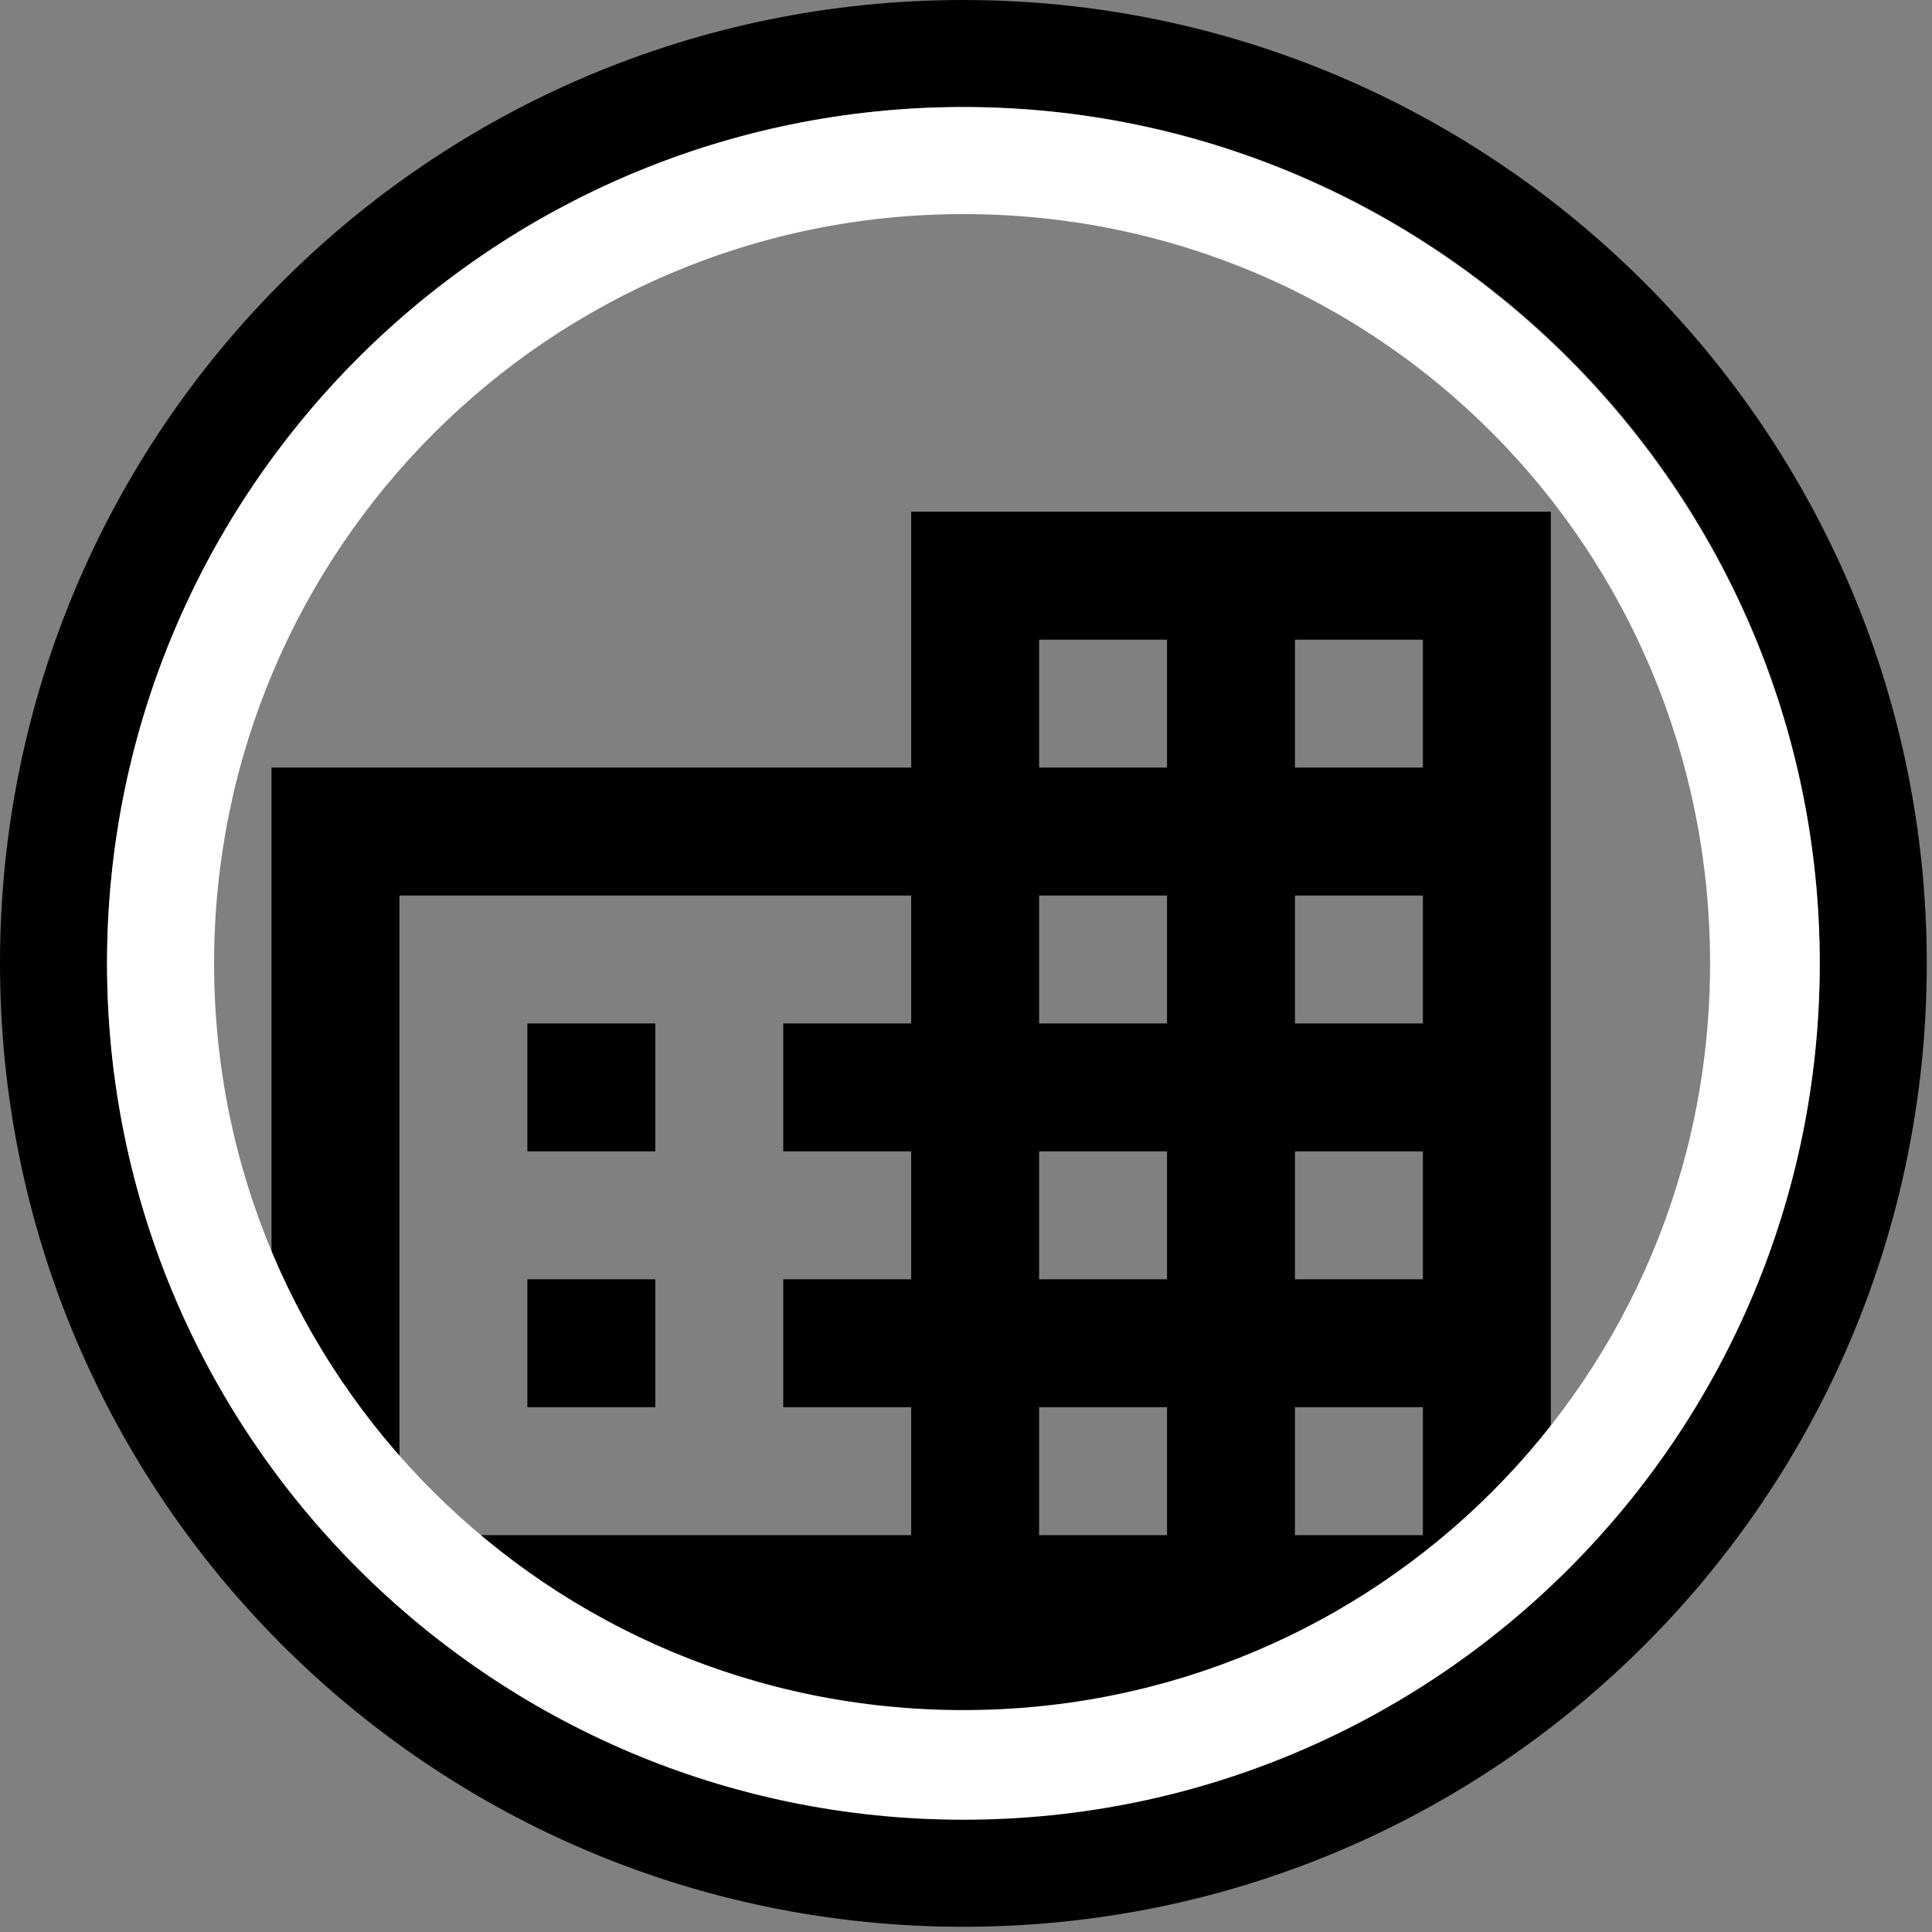 <svg xmlns="http://www.w3.org/2000/svg" viewBox="0 0 74 74" width="74" height="74">
<rect x="0" y="0" width="74" height="74" fill="#808080" stroke="none"/>
<path d="M10.4,29.4v30.1l3.6,4.2l22.5,6l22.9-6V19.6H34.9v9.8H10.4z M49.6,53.9h4.9v4.9h-4.9V53.9z M49.6,44.1h4.9V49
	h-4.9V44.1z M49.6,34.3h4.9v4.9h-4.9V34.3z M49.6,24.5h4.9v4.9h-4.9V24.5z M39.8,53.9h4.9v4.9h-4.9V53.9z M39.8,44.1h4.9V49h-4.9
	V44.1z M39.8,34.3h4.9v4.9h-4.9V34.3z M39.8,24.5h4.9v4.9h-4.9V24.5z M15.3,34.3h19.6v4.9H30v4.9h4.9V49H30v4.9h4.9v4.9H15.3V34.3z
	 M20.2,44.1h4.9v-4.9h-4.9V44.1z M20.2,53.9h4.9V49h-4.9V53.9z"/>
<path d="M36.9,4.1c18.1,0,32.8,14.7,32.8,32.8S54.9,69.6,36.9,69.6S4.1,54.9,4.1,36.9S18.8,4.1,36.9,4.1 M36.9,0
	C16.5,0,0,16.5,0,36.9s16.5,36.9,36.9,36.9s36.9-16.5,36.9-36.9S57.2,0,36.9,0L36.9,0z"/>
<path fill="#FFFFFF" d="M36.9,4.1C18.8,4.1,4.1,18.8,4.1,36.9s14.7,32.8,32.8,32.8s32.8-14.7,32.8-32.8S54.9,4.1,36.9,4.1z M36.9,65.5
	C21,65.5,8.2,52.7,8.2,36.9S21,8.2,36.9,8.2S65.5,21,65.5,36.9S52.7,65.5,36.9,65.5z"/>
</svg>

